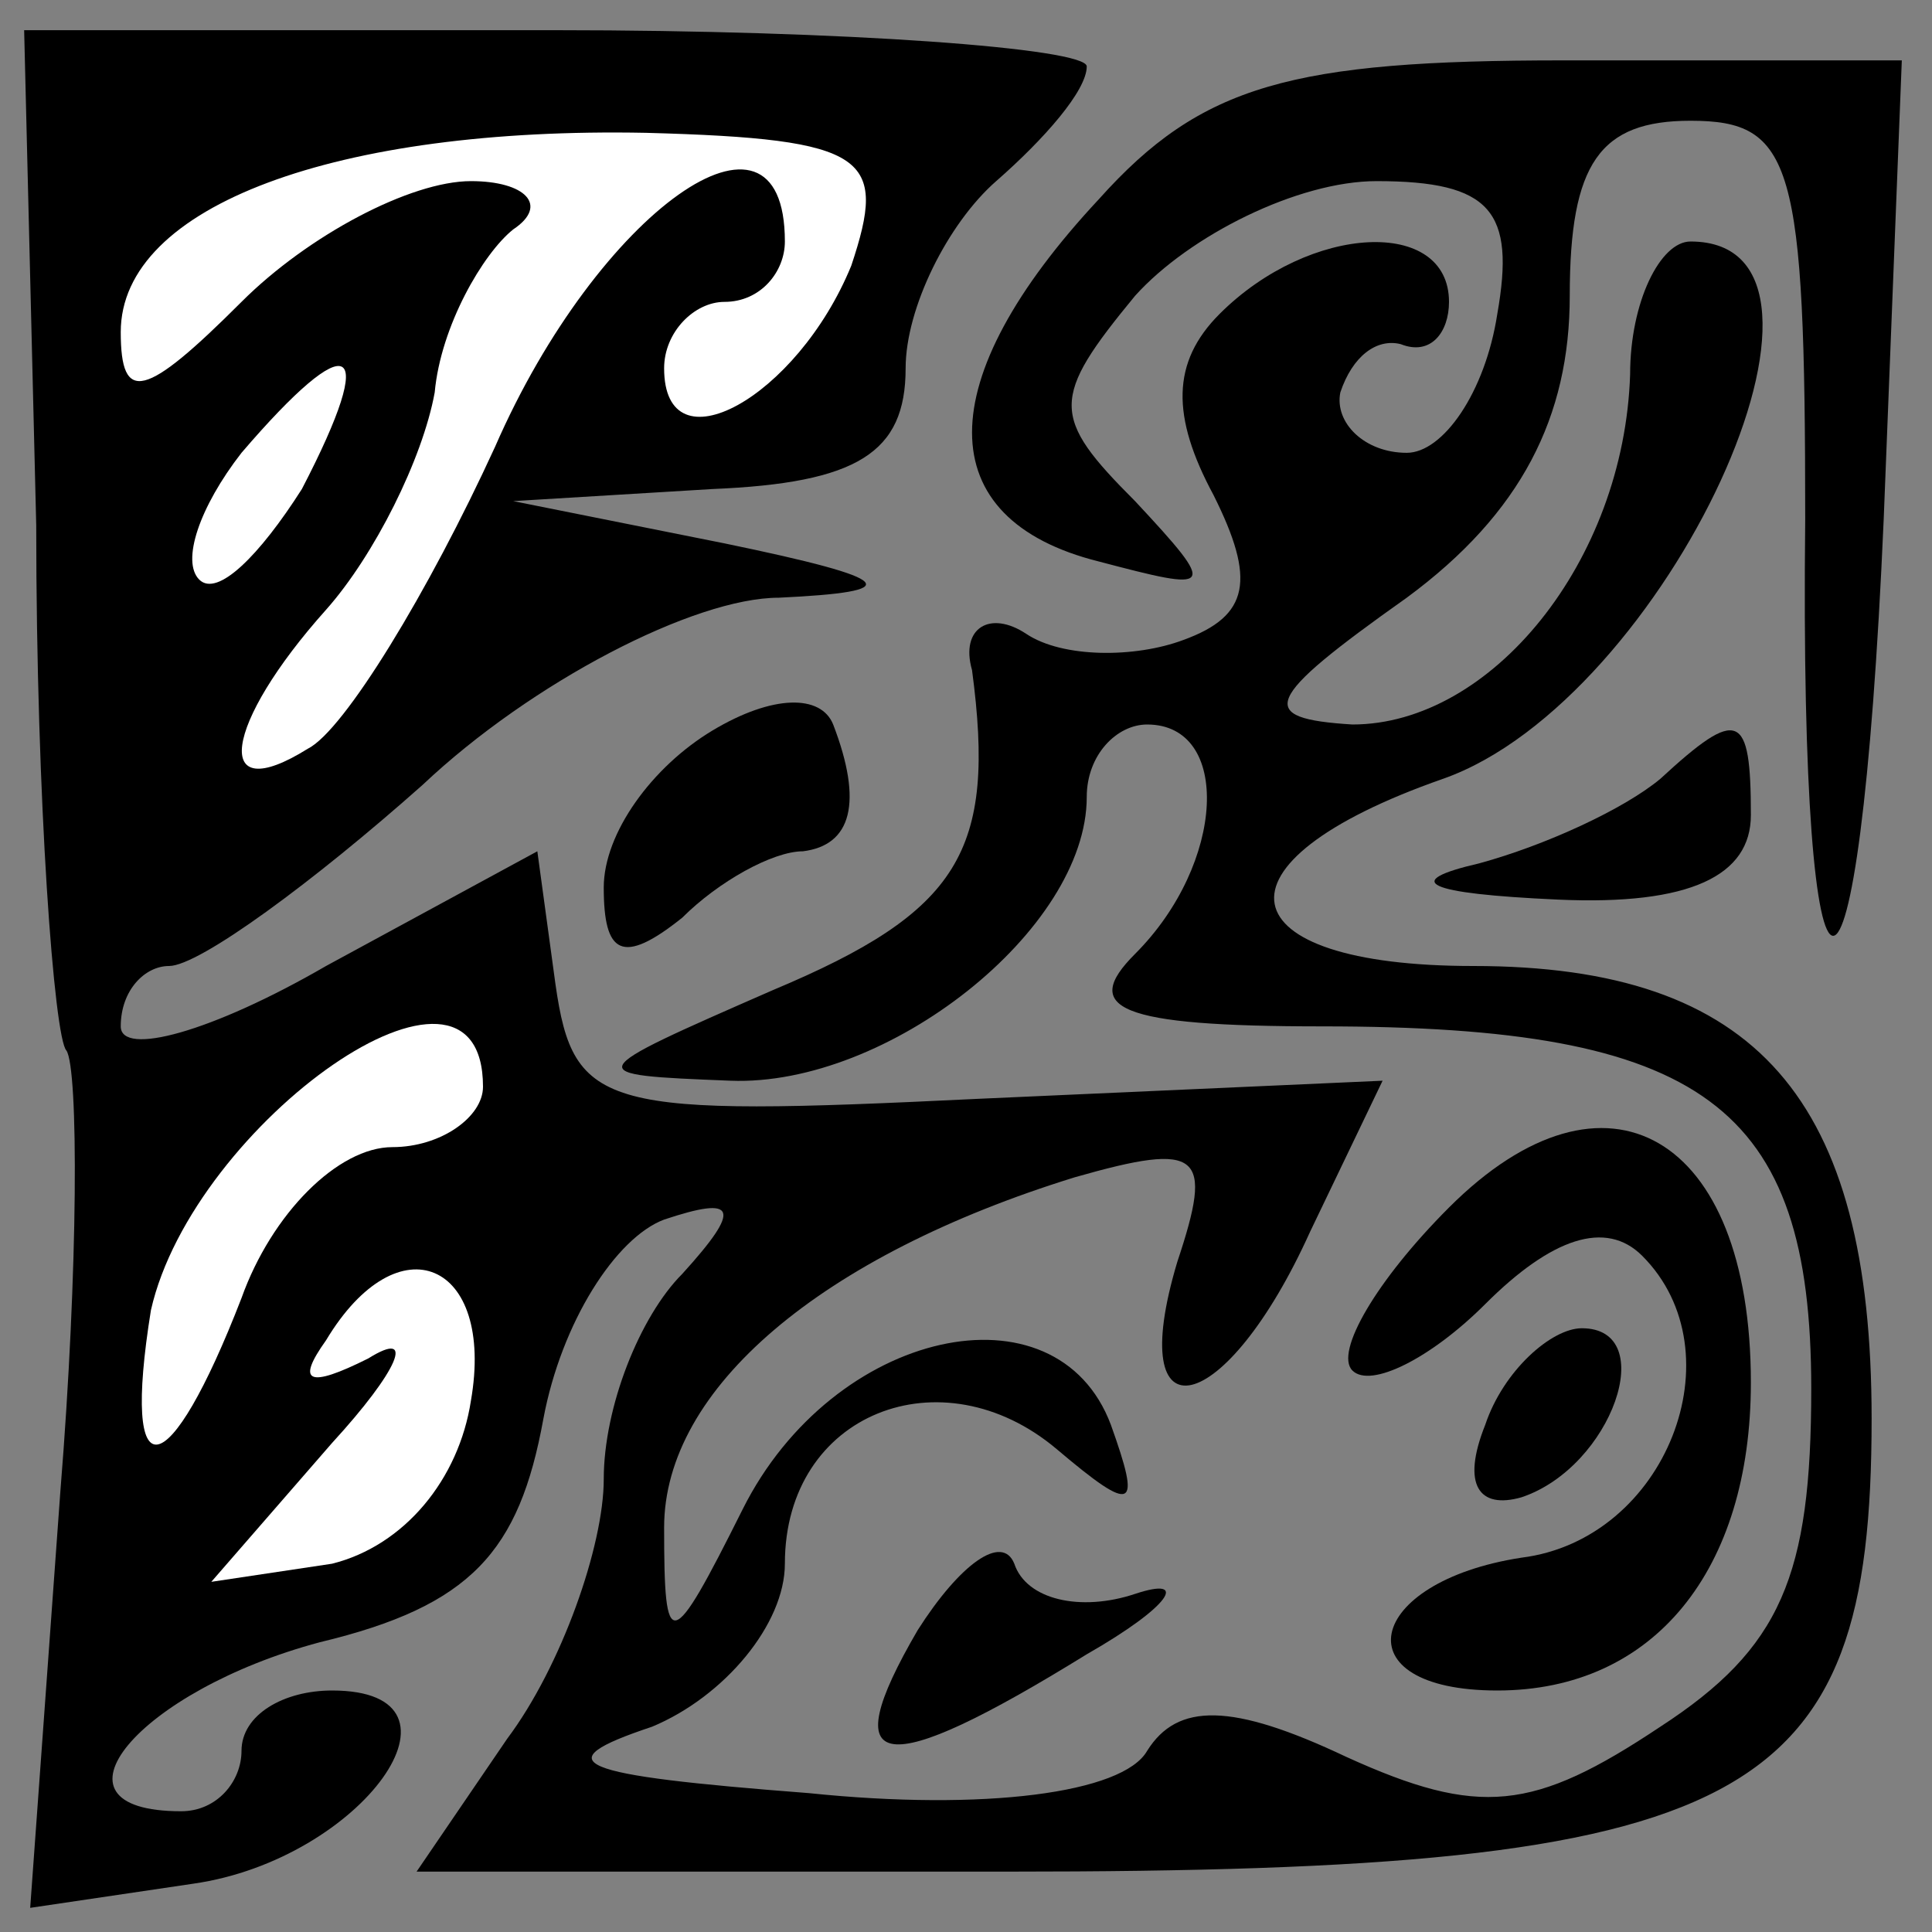 <?xml version="1.0" standalone="no"?>
<!DOCTYPE svg PUBLIC "-//W3C//DTD SVG 20010904//EN"
 "http://www.w3.org/TR/2001/REC-SVG-20010904/DTD/svg10.dtd">
<svg version="1.0" xmlns="http://www.w3.org/2000/svg"
 width="32pt" height="32pt" viewBox="0 0 32 32"
 preserveAspectRatio="xMidYMid meet">
<rect x="0" y="0" width="32" height="32" fill="#808080" stroke="none"/>
<g transform="translate(0,32) scale(0.1,-0.1)"
fill="#000000" stroke="none">
<path fill="#000000" stroke="none" d="M6 233 c0 -46 3 -85 5 -87 2 -3 2 -36
-1 -73 l-5 -69 27 4 c28 4 48 32 23 32 -8 0 -15 -4 -15 -10 0 -5 -4 -10 -10
-10 -24 0 -7 20 23 28 25 6 33 15 37 37 3 16 12 30 20 33 12 4 13 2 3 -9 -7
-7 -13 -22 -13 -34 0 -11 -7 -31 -16 -43 l-15 -22 98 0 c123 0 143 11 143 75
0 53 -19 75 -66 75 -41 0 -45 17 -5 31 37 13 72 89 41 89 -5 0 -10 -10 -10
-22 -1 -31 -23 -58 -46 -58 -16 1 -15 4 9 21 19 14 27 30 27 50 0 22 5 29 20
29 17 0 19 -7 19 -66 -1 -92 9 -92 13 0 l3 76 -56 0 c-45 0 -60 -4 -77 -23
-28 -30 -28 -53 0 -60 19 -5 20 -5 6 10 -14 14 -14 17 0 34 9 10 27 19 40 19
19 0 23 -5 20 -22 -2 -13 -9 -23 -15 -23 -7 0 -12 5 -11 10 2 6 6 9 10 8 5 -2
8 2 8 7 0 14 -23 13 -38 -2 -8 -8 -8 -17 -1 -30 7 -14 6 -20 -5 -24 -8 -3 -20
-3 -26 1 -6 4 -11 1 -9 -6 4 -30 -2 -40 -33 -53 -32 -14 -32 -14 -7 -15 26 -1
59 25 59 47 0 7 5 12 10 12 14 0 13 -23 -2 -38 -9 -9 -3 -12 31 -12 63 0 81
-13 81 -60 0 -31 -5 -43 -25 -56 -21 -14 -30 -15 -52 -5 -19 9 -28 9 -33 1 -4
-7 -27 -10 -56 -7 -39 3 -44 5 -26 11 12 5 22 17 22 27 0 25 26 35 45 19 13
-11 14 -10 9 4 -9 24 -46 16 -61 -14 -12 -24 -13 -24 -13 -3 0 23 26 45 68 58
21 6 23 4 17 -14 -9 -30 8 -26 22 5 l12 25 -67 -3 c-62 -3 -67 -2 -70 19 l-3
22 -35 -19 c-19 -11 -34 -15 -34 -10 0 6 4 10 8 10 5 0 24 14 42 30 18 17 45
31 59 31 21 1 20 3 -9 9 l-35 7 33 2 c24 1 32 6 32 20 0 10 7 24 15 31 8 7 15
15 15 19 0 3 -40 6 -88 6 l-88 0 2 -82z"/>
<path fill="#ffffff" stroke="none" d="M141 276 c-9 -22 -31 -34 -31 -17 0 6
5 11 10 11 6 0 10 5 10 10 0 27 -31 5 -48 -34 -11 -24 -25 -47 -31 -50 -16
-10 -14 4 3 23 8 9 16 25 18 36 1 11 8 23 13 27 6 4 2 8 -7 8 -10 0 -27 -9
-38 -20 -16 -16 -20 -17 -20 -5 0 21 36 34 87 33 37 -1 40 -4 34 -22z"/>
<path fill="#ffffff" stroke="none" d="M50 239 c-7 -11 -14 -18 -17 -15 -3 3
0 12 7 21 18 21 23 19 10 -6z"/>
<path fill="#ffffff" stroke="none" d="M80 140 c0 -5 -7 -10 -15 -10 -9 0 -20
-11 -25 -25 -12 -31 -20 -33 -15 -2 7 31 55 65 55 37z"/>
<path fill="#ffffff" stroke="none" d="M78 88 c-2 -13 -11 -24 -23 -27 l-20
-3 20 23 c11 12 14 19 6 14 -10 -5 -12 -4 -7 3 12 20 28 13 24 -10z"/>
<path fill="#000000" stroke="none" d="M118 199 c-10 -6 -18 -17 -18 -26 0
-11 3 -13 13 -5 6 6 15 11 20 11 8 1 10 8 5 21 -2 5 -10 5 -20 -1z"/>
<path fill="#000000" stroke="none" d="M275 191 c-6 -5 -19 -11 -30 -14 -13
-3 -9 -5 13 -6 22 -1 32 4 32 14 0 17 -2 18 -15 6z"/>
<path fill="#000000" stroke="none" d="M240 120 c-12 -12 -19 -24 -16 -27 3
-3 13 2 22 11 11 11 20 14 26 8 16 -16 4 -47 -20 -50 -26 -4 -30 -22 -4 -22
26 0 42 20 42 51 0 41 -24 55 -50 29z"/>
<path fill="#000000" stroke="none" d="M246 84 c-4 -10 -1 -14 6 -12 15 5 23
28 10 28 -5 0 -13 -7 -16 -16z"/>
<path fill="#000000" stroke="none" d="M152 50 c-14 -24 -6 -25 28 -4 14 8 17
13 8 10 -9 -3 -18 -1 -20 5 -2 5 -9 0 -16 -11z"/>
</g>
</svg>
